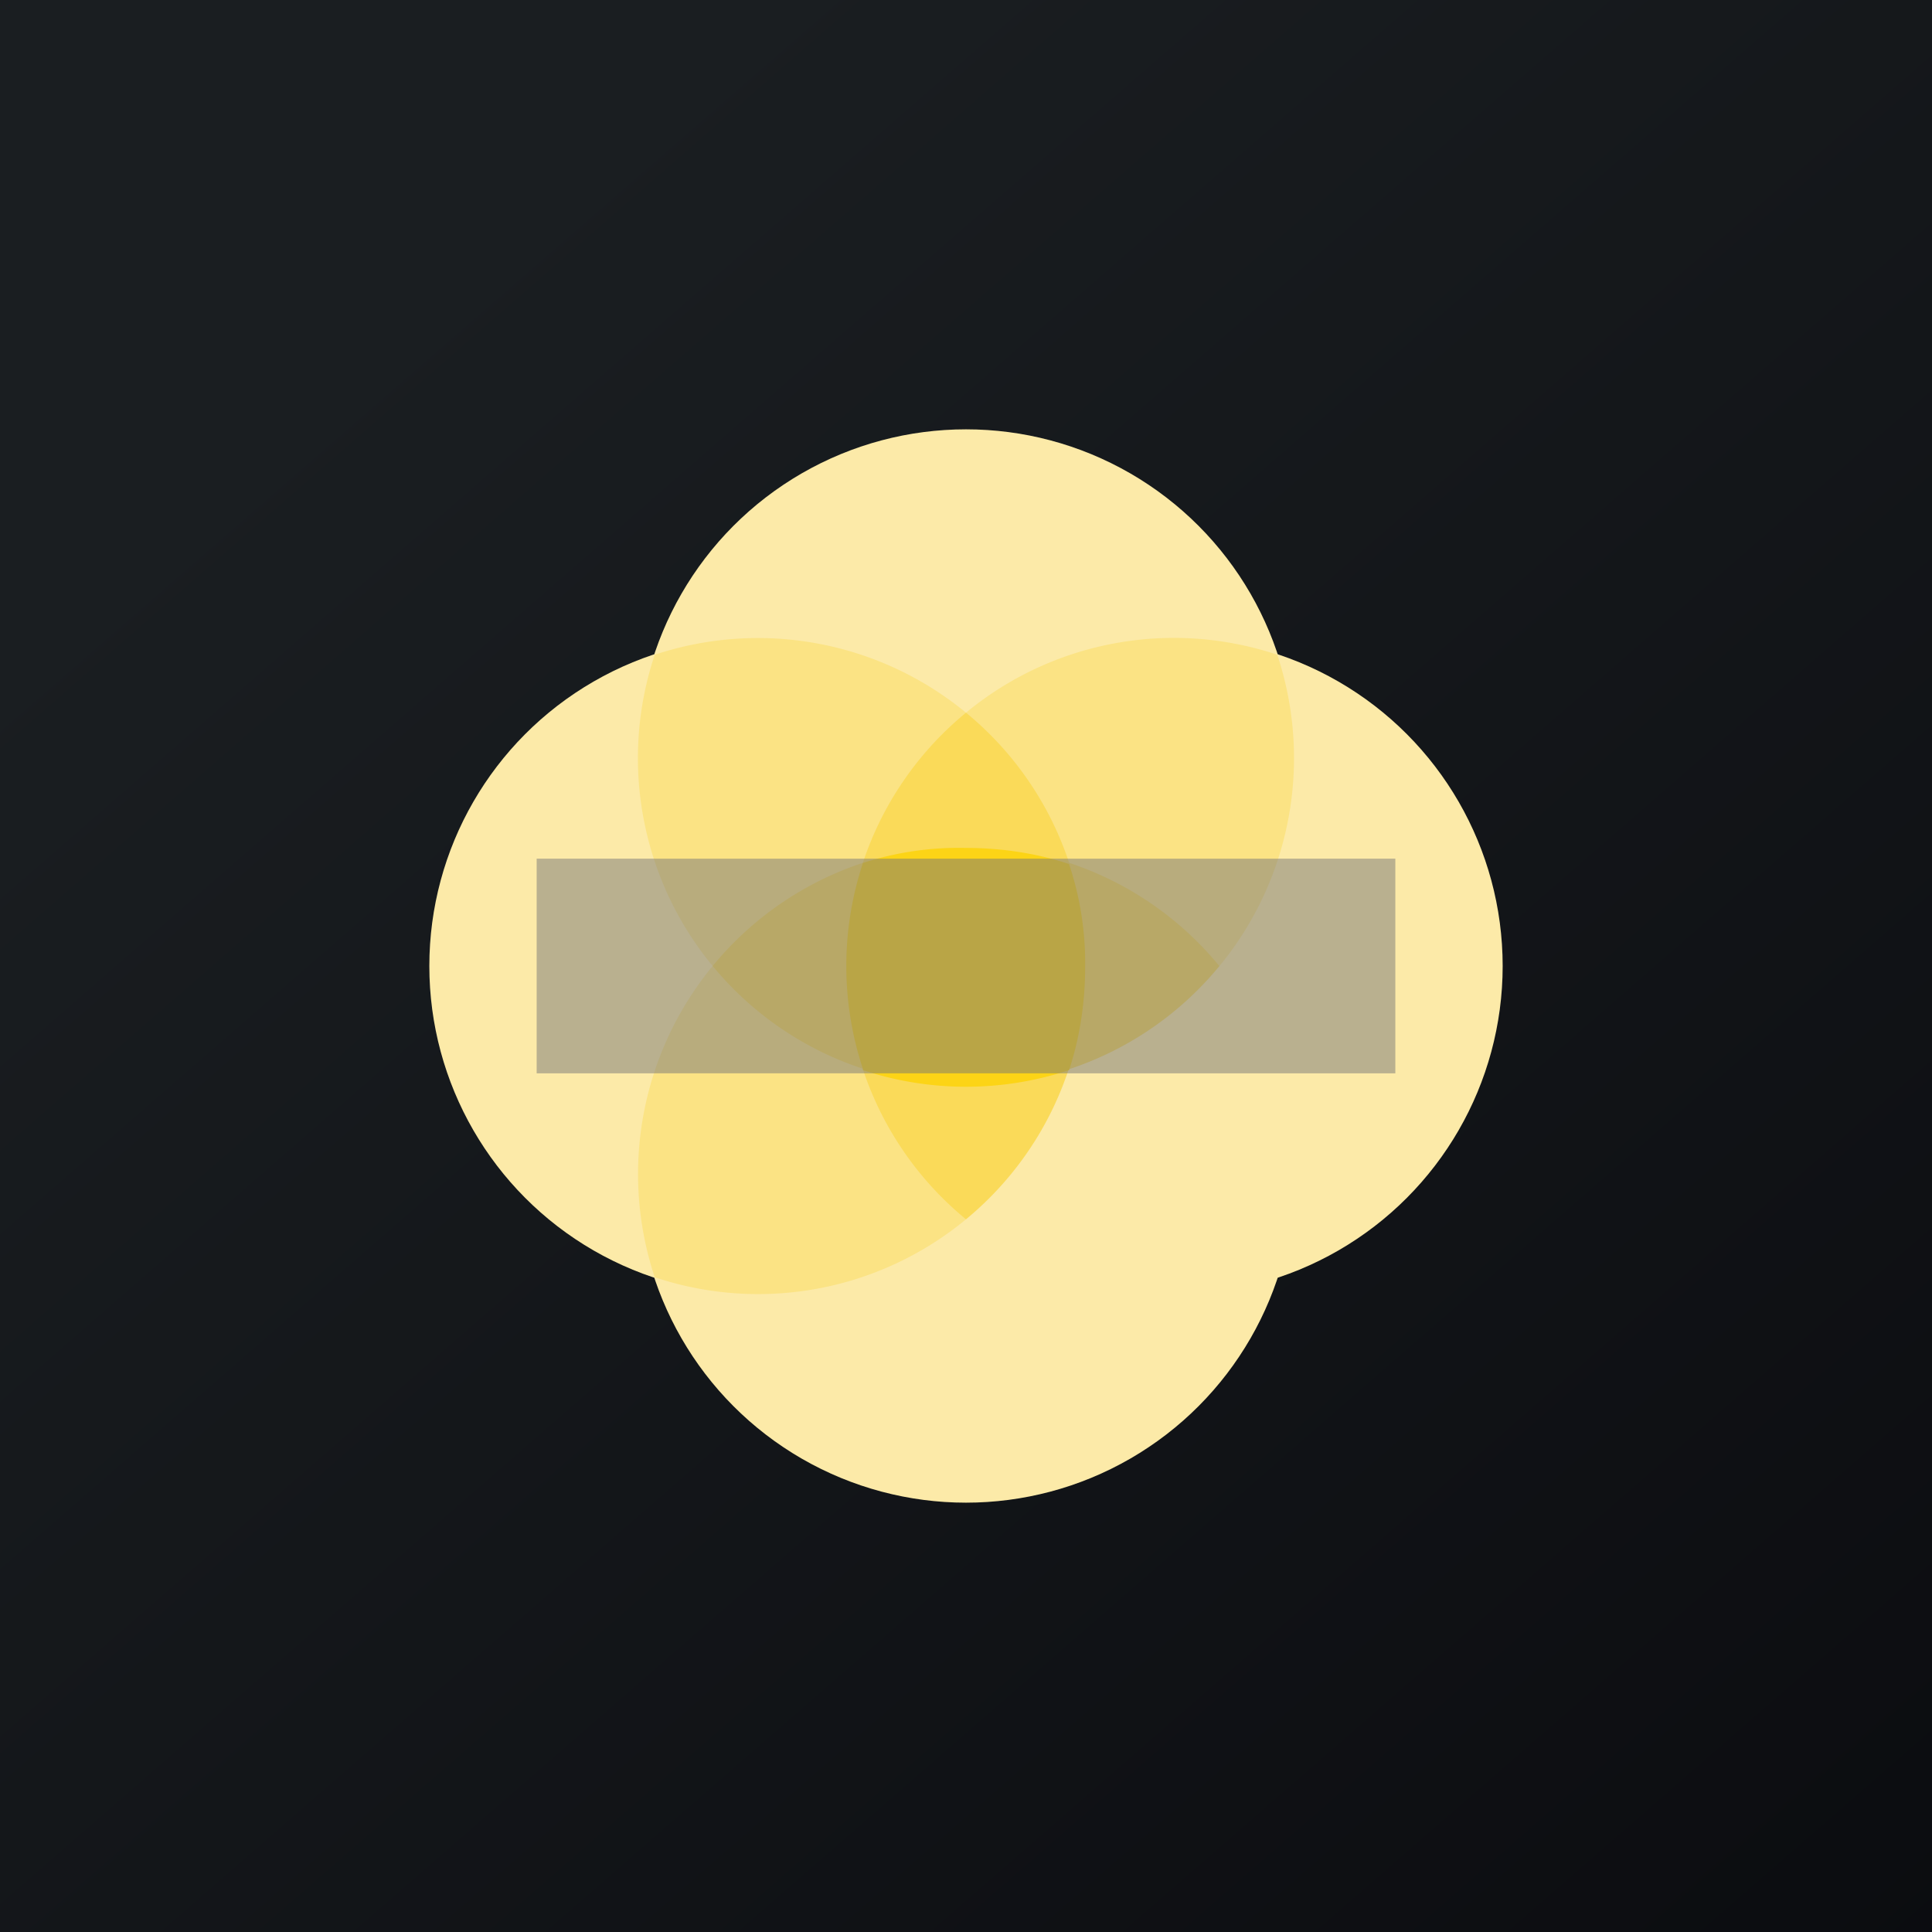<!-- by TradingView --><svg width="18" height="18" viewBox="0 0 18 18" xmlns="http://www.w3.org/2000/svg"><path fill="url(#amldu4zyp)" d="M0 0h18v18H0z"/><circle cx="7.06" cy="9" r="3.06" fill="#FCEAA8"/><circle cx="10.94" cy="9" r="3.06" fill="#FCEAA8"/><circle cx="9" cy="10.94" r="3.06" fill="#FCEAA8"/><circle cx="9" cy="7.06" r="3.06" fill="#FCEAA8"/><path d="M9.96 9.96c-.3.1-.63.15-.96.15v1.25a3.04 3.04 0 0 1-2.9.54A3.05 3.05 0 0 1 6.64 9a3.04 3.04 0 0 1-.54-2.9 3.05 3.05 0 0 1 2.9.54 3.04 3.04 0 0 1 2.9-.54 3.05 3.05 0 0 1-1.94 3.86Z" fill="#FBE384"/><path d="M9 10.11c.33 0 .66-.05.96-.15a3.05 3.05 0 0 0 0-1.92A3.05 3.05 0 0 0 6.64 9c.56.68 1.41 1.11 2.36 1.11Z" fill="#FADA59"/><path d="M8.04 8.04a3.07 3.07 0 0 0 0 1.92A3.05 3.05 0 0 0 11.36 9a3.05 3.05 0 0 0-3.32-.96Z" fill="#FADA59"/><path d="M10.11 9c0-.33-.05-.66-.15-.96a3.05 3.05 0 0 0-1.92 0A3.05 3.05 0 0 0 9 11.36 3.05 3.05 0 0 0 10.11 9Z" fill="#FADA59"/><path d="M8.04 9.96a3.07 3.07 0 0 0 1.92 0A3.05 3.05 0 0 0 9 6.64a3.05 3.05 0 0 0-.96 3.32Z" fill="#FADA59"/><path d="M8.04 9.96a3.05 3.05 0 0 1 0-1.92A2.9 2.9 0 0 1 9 7.9c.33 0 .66.05.96.15a2.9 2.9 0 0 1 .15.96c0 .33-.05.66-.15.96a3.05 3.05 0 0 1-1.92 0Z" fill="#FCD416"/><path opacity=".5" fill="#767677" d="M5 8h8v2H5z"/><defs><linearGradient id="amldu4zyp" x1="3.35" y1="3.12" x2="21.9" y2="24.43" gradientUnits="userSpaceOnUse"><stop stop-color="#1A1E21"/><stop offset="1" stop-color="#06060A"/></linearGradient></defs></svg>